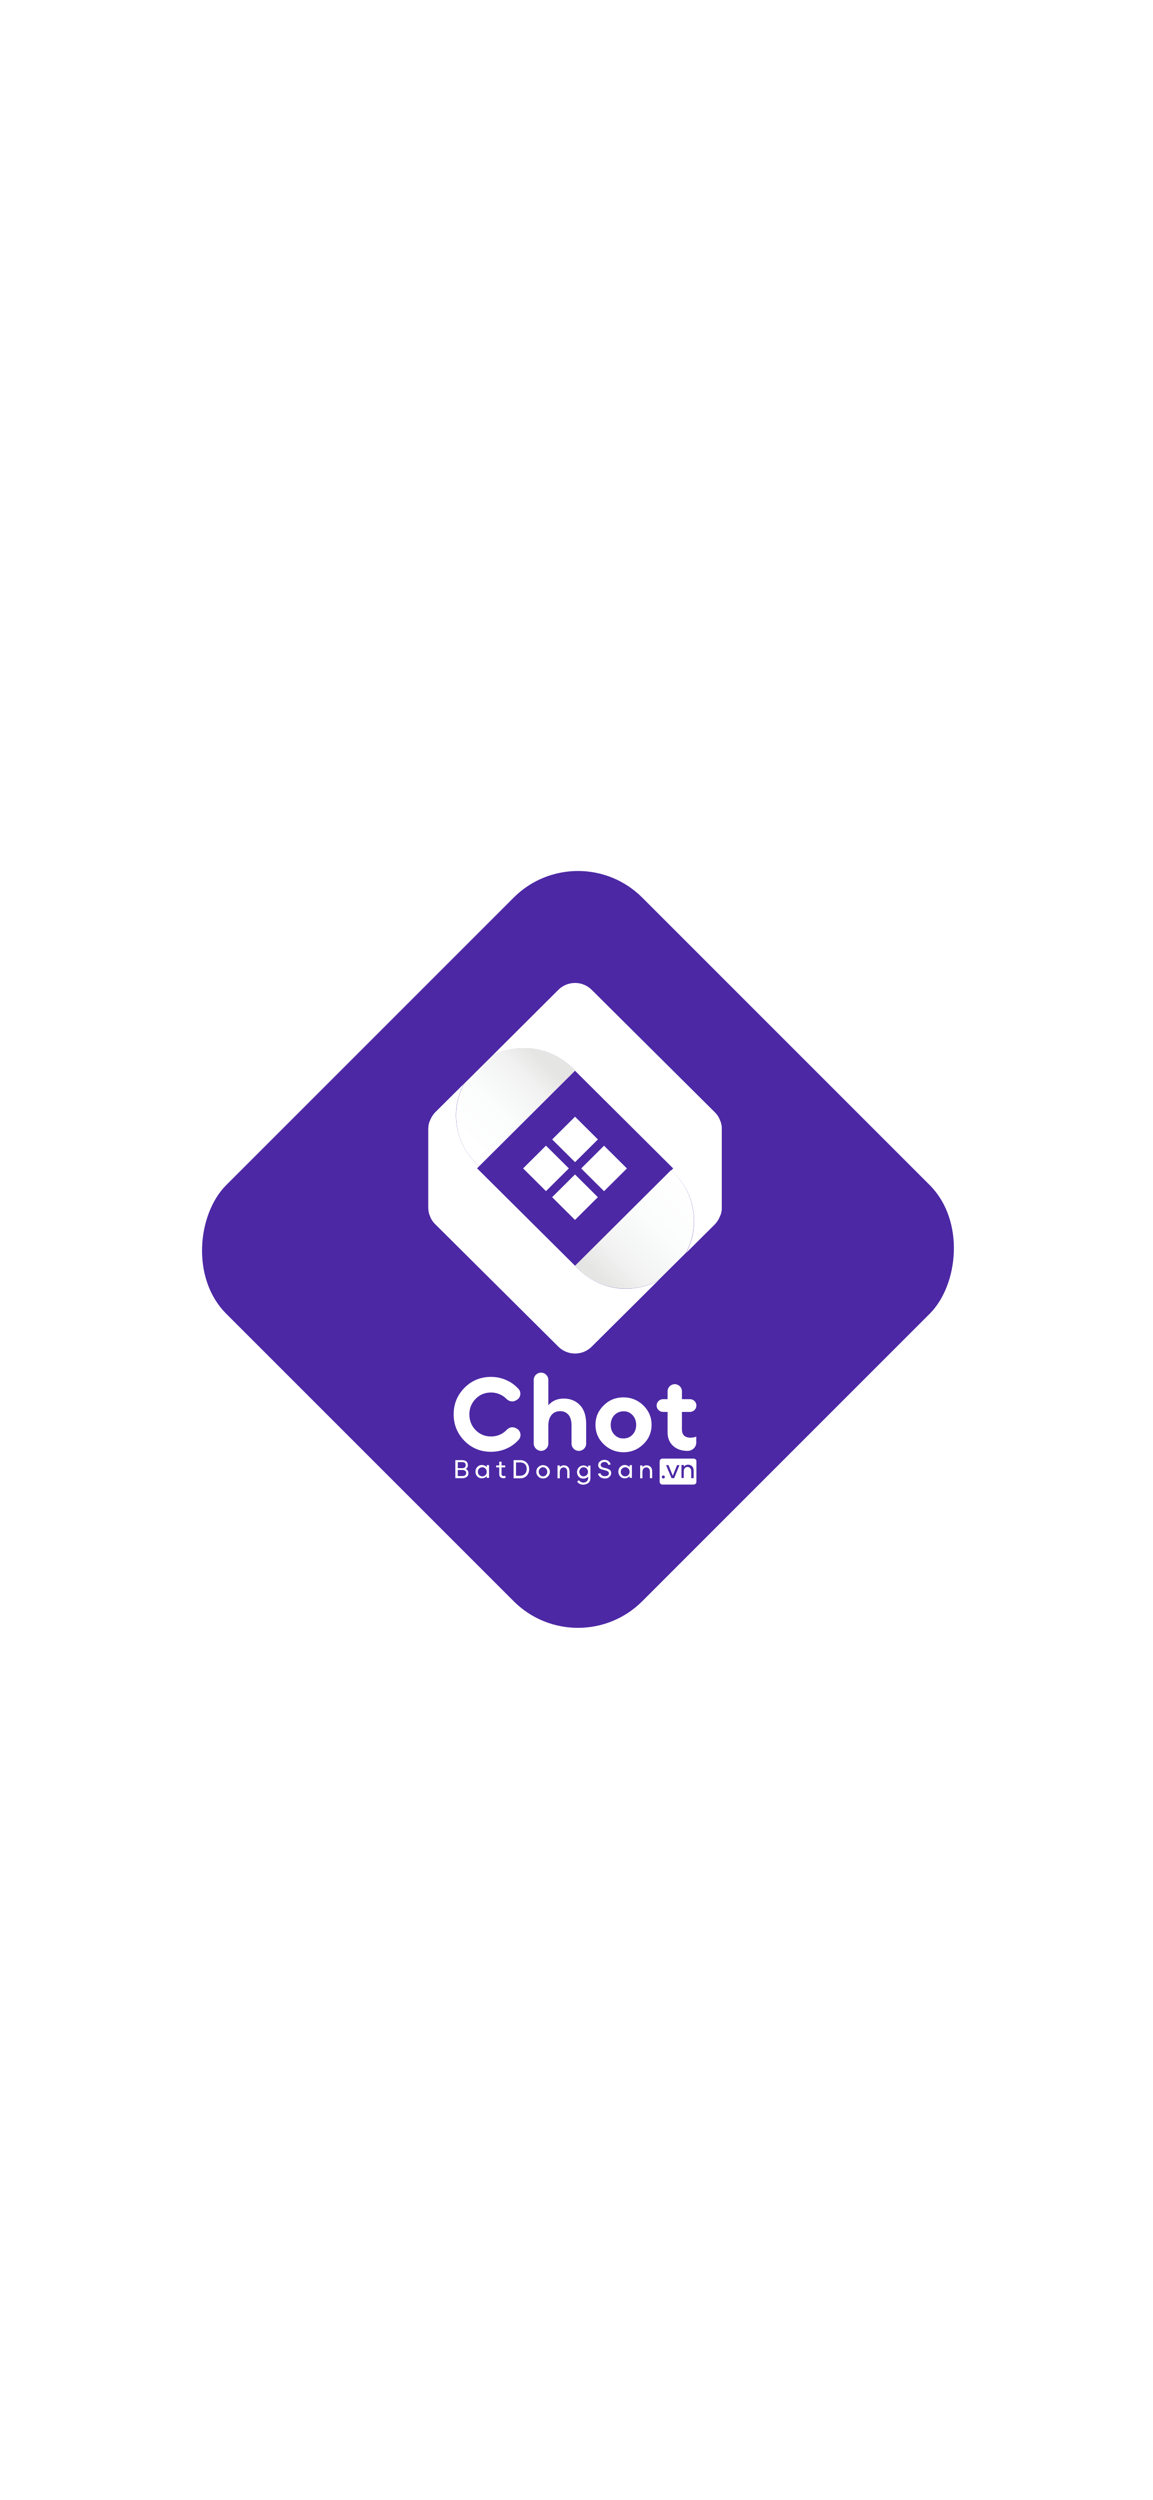 <svg width="393" height="852" viewBox="0 0 393 852" fill="none" xmlns="http://www.w3.org/2000/svg">
<rect width="393" height="852" fill="white"/>
<rect x="197" y="284" width="200.556" height="200.556" rx="31" transform="rotate(45 197 284)" fill="#4C28A5"/>
<g clip-path="url(#clip0_238_3973)">
<path d="M158.734 500.626C159.358 500.884 159.669 501.401 159.669 502.073C159.669 502.641 159.462 503.054 159.098 503.313C158.734 503.623 158.266 503.778 157.694 503.778H155.2V497.628H157.538C158.11 497.628 158.578 497.783 158.942 498.042C159.306 498.352 159.462 498.765 159.462 499.282C159.514 499.902 159.254 500.367 158.734 500.626ZM156.031 498.352V500.367H157.59C157.902 500.367 158.214 500.264 158.422 500.109C158.63 499.954 158.734 499.695 158.734 499.334C158.734 498.972 158.63 498.714 158.422 498.558C158.214 498.403 157.954 498.3 157.59 498.3H156.031V498.352ZM157.694 503.054C158.006 503.054 158.266 502.951 158.526 502.796C158.734 502.641 158.89 502.383 158.89 502.021C158.89 501.659 158.786 501.401 158.526 501.246C158.318 501.091 158.006 500.987 157.694 500.987H156.031V503.054H157.694Z" fill="white"/>
<path d="M164.191 503.83C163.62 503.83 163.1 503.623 162.684 503.158C162.268 502.744 162.06 502.176 162.06 501.556C162.06 500.936 162.268 500.367 162.684 499.954C163.1 499.54 163.568 499.282 164.191 499.282C164.919 499.282 165.439 499.54 165.906 500.005V499.334H166.686V503.675H165.906V503.054C165.439 503.623 164.867 503.83 164.191 503.83ZM163.308 502.693C163.62 503.003 163.931 503.158 164.399 503.158C164.815 503.158 165.179 503.003 165.491 502.693C165.803 502.383 165.906 502.021 165.906 501.607C165.906 501.194 165.751 500.832 165.491 500.522C165.179 500.212 164.867 500.057 164.399 500.057C163.983 500.057 163.62 500.212 163.308 500.522C162.996 500.832 162.892 501.194 162.892 501.607C162.892 502.021 162.996 502.383 163.308 502.693Z" fill="white"/>
<path d="M171.572 503.778C171.156 503.778 170.792 503.675 170.532 503.416C170.272 503.158 170.168 502.848 170.168 502.434V500.109H169.129V499.437H170.168V498.145H170.948V499.437H172.195V500.109H170.948V502.279C170.948 502.796 171.208 503.054 171.728 503.054C171.884 503.054 172.04 503.003 172.247 502.951L172.351 503.623C172.04 503.778 171.78 503.778 171.572 503.778Z" fill="white"/>
<path d="M175.054 503.778V497.628H177.289C178.173 497.628 178.9 497.887 179.472 498.455C180.044 499.024 180.356 499.747 180.356 500.729C180.356 501.659 180.044 502.434 179.472 503.003C178.9 503.571 178.173 503.83 177.289 503.83H175.054V503.778ZM175.886 502.951H177.289C177.965 502.951 178.484 502.744 178.9 502.331C179.316 501.917 179.524 501.349 179.524 500.626C179.524 499.902 179.316 499.334 178.9 498.972C178.484 498.558 177.913 498.403 177.289 498.403H175.886V502.951Z" fill="white"/>
<path d="M186.748 503.209C186.281 503.675 185.761 503.881 185.085 503.881C184.462 503.881 183.89 503.675 183.474 503.209C183.006 502.744 182.798 502.228 182.798 501.607C182.798 500.987 183.006 500.419 183.474 500.005C183.942 499.54 184.462 499.334 185.085 499.334C185.709 499.334 186.281 499.54 186.748 500.005C187.216 500.471 187.424 500.987 187.424 501.607C187.424 502.228 187.164 502.796 186.748 503.209ZM184.046 502.693C184.306 503.003 184.669 503.158 185.085 503.158C185.501 503.158 185.865 503.003 186.125 502.693C186.437 502.383 186.541 502.021 186.541 501.607C186.541 501.194 186.385 500.832 186.125 500.522C185.813 500.212 185.501 500.057 185.085 500.057C184.669 500.057 184.306 500.212 184.046 500.522C183.734 500.832 183.63 501.194 183.63 501.607C183.63 502.021 183.734 502.383 184.046 502.693Z" fill="white"/>
<path d="M190.023 503.778V499.437H190.802V500.005C191.166 499.592 191.634 499.385 192.206 499.385C192.778 499.385 193.245 499.592 193.609 499.954C193.973 500.316 194.129 500.884 194.129 501.556V503.778H193.349V501.607C193.349 501.091 193.245 500.729 192.985 500.471C192.778 500.212 192.466 500.109 192.102 500.109C191.738 500.109 191.374 500.264 191.166 500.522C190.958 500.781 190.802 501.194 190.802 501.711V503.83H190.023V503.778Z" fill="white"/>
<path d="M198.859 506C198.391 506 197.975 505.897 197.611 505.742C197.247 505.535 196.936 505.277 196.728 504.966L197.299 504.45C197.663 504.966 198.235 505.277 198.911 505.277C199.326 505.277 199.69 505.122 200.002 504.863C200.314 504.605 200.47 504.191 200.47 503.675V503.209C200.106 503.675 199.534 503.933 198.807 503.933C198.183 503.933 197.663 503.726 197.299 503.313C196.884 502.899 196.676 502.331 196.676 501.711C196.676 501.091 196.884 500.522 197.299 500.109C197.715 499.695 198.235 499.437 198.807 499.437C199.482 499.437 200.054 499.695 200.47 500.16V499.489H201.249V503.623C201.249 504.398 201.042 504.966 200.574 505.38C200.106 505.742 199.534 505.948 198.859 506ZM197.871 502.693C198.131 503.003 198.495 503.158 198.911 503.158C199.326 503.158 199.69 503.003 200.002 502.693C200.314 502.383 200.418 502.021 200.418 501.607C200.418 501.194 200.262 500.832 200.002 500.522C199.69 500.212 199.378 500.057 198.911 500.057C198.443 500.057 198.131 500.212 197.871 500.522C197.611 500.832 197.455 501.194 197.455 501.607C197.455 502.021 197.611 502.383 197.871 502.693Z" fill="white"/>
<path d="M206.187 503.881C205.615 503.881 205.096 503.726 204.68 503.468C204.264 503.158 203.952 502.796 203.796 502.279L204.628 502.073C204.732 502.434 204.94 502.693 205.2 502.848C205.511 503.054 205.823 503.106 206.187 503.106C206.603 503.106 206.915 503.003 207.175 502.848C207.435 502.641 207.538 502.434 207.538 502.124C207.538 502.021 207.538 501.917 207.486 501.814C207.435 501.711 207.383 501.659 207.331 501.607C207.279 501.556 207.175 501.504 207.123 501.452C207.071 501.401 206.967 501.349 206.863 501.297C206.759 501.246 206.655 501.246 206.551 501.194C206.499 501.194 206.343 501.142 206.187 501.091C206.031 501.039 205.927 501.039 205.875 500.987C205.667 500.936 205.563 500.884 205.459 500.884C205.356 500.884 205.252 500.832 205.096 500.781C204.94 500.729 204.784 500.677 204.68 500.626C204.576 500.574 204.472 500.522 204.368 500.419C204.264 500.316 204.16 500.212 204.108 500.109C204.056 500.005 204.004 499.902 203.952 499.747C203.9 499.592 203.9 499.437 203.9 499.282C203.9 498.765 204.108 498.352 204.524 498.042C204.94 497.68 205.459 497.525 206.031 497.525C206.551 497.525 207.019 497.68 207.383 497.938C207.746 498.197 208.006 498.61 208.162 499.075L207.383 499.282C207.175 498.61 206.707 498.248 206.031 498.248C205.667 498.248 205.304 498.352 205.096 498.558C204.836 498.765 204.732 499.024 204.732 499.282C204.732 499.385 204.732 499.437 204.784 499.489C204.836 499.54 204.836 499.644 204.888 499.695C204.94 499.747 204.992 499.799 204.992 499.85C205.044 499.902 205.096 499.954 205.148 499.954C205.252 500.005 205.304 500.005 205.356 500.057C205.407 500.109 205.459 500.109 205.563 500.16C205.667 500.212 205.771 500.212 205.823 500.212C205.875 500.212 205.979 500.264 206.083 500.264C206.187 500.315 206.291 500.316 206.343 500.316C206.395 500.316 206.447 500.367 206.499 500.367C206.759 500.419 206.915 500.471 207.019 500.522C207.123 500.574 207.331 500.626 207.486 500.729C207.694 500.832 207.85 500.936 207.954 501.039C208.058 501.142 208.162 501.297 208.214 501.452C208.318 501.607 208.318 501.814 208.318 502.021C208.318 502.589 208.11 503.003 207.694 503.313C207.383 503.726 206.863 503.881 206.187 503.881Z" fill="white"/>
<path d="M212.892 503.83C212.32 503.83 211.8 503.623 211.385 503.158C210.969 502.744 210.761 502.176 210.761 501.556C210.761 500.936 210.969 500.367 211.385 499.954C211.8 499.54 212.268 499.282 212.892 499.282C213.619 499.282 214.139 499.54 214.607 500.005V499.334H215.387V503.675H214.607V503.054C214.139 503.623 213.568 503.83 212.892 503.83ZM212.008 502.693C212.32 503.003 212.632 503.158 213.1 503.158C213.516 503.158 213.879 503.003 214.191 502.693C214.503 502.383 214.607 502.021 214.607 501.607C214.607 501.194 214.451 500.832 214.191 500.522C213.879 500.212 213.568 500.057 213.1 500.057C212.684 500.057 212.32 500.212 212.008 500.522C211.696 500.832 211.592 501.194 211.592 501.607C211.592 502.021 211.696 502.383 212.008 502.693Z" fill="white"/>
<path d="M218.193 503.778V499.437H218.973V500.005C219.337 499.592 219.805 499.385 220.376 499.385C220.948 499.385 221.416 499.592 221.78 499.954C222.143 500.316 222.299 500.884 222.299 501.556V503.778H221.52V501.607C221.52 501.091 221.416 500.729 221.156 500.471C220.948 500.212 220.636 500.109 220.272 500.109C219.909 500.109 219.545 500.264 219.337 500.522C219.077 500.781 218.973 501.194 218.973 501.711V503.83H218.193V503.778Z" fill="white"/>
<path d="M167.362 494.786C163.775 494.786 160.761 493.546 158.318 491.065C155.875 488.585 154.628 485.536 154.628 482.022C154.628 478.456 155.875 475.459 158.318 472.978C160.761 470.498 163.827 469.257 167.362 469.257C169.753 469.257 171.935 469.878 173.963 471.066C175.054 471.738 175.99 472.513 176.769 473.392C177.809 474.58 177.445 476.441 176.042 477.164L175.678 477.371C174.638 477.888 173.495 477.578 172.663 476.802C172.195 476.337 171.728 475.924 171.156 475.614C170.012 474.942 168.765 474.58 167.362 474.58C165.283 474.58 163.516 475.304 162.112 476.751C160.709 478.198 159.981 479.955 159.981 482.073C159.981 484.141 160.709 485.949 162.112 487.396C163.568 488.843 165.283 489.567 167.362 489.567C168.765 489.567 170.064 489.205 171.208 488.533C171.78 488.171 172.299 487.758 172.715 487.293C173.495 486.466 174.69 486.156 175.73 486.673L176.042 486.828C177.497 487.551 177.861 489.463 176.821 490.652C175.99 491.582 175.054 492.357 173.963 493.029C171.987 494.166 169.805 494.786 167.362 494.786Z" fill="white"/>
<path d="M181.915 491.944V470.291C181.915 468.896 183.058 467.811 184.409 467.811C185.813 467.811 186.904 468.947 186.904 470.291V478.921C188.204 477.422 189.919 476.647 192.154 476.647C194.441 476.647 196.312 477.422 197.715 478.921C199.118 480.42 199.794 482.59 199.794 485.329V491.995C199.794 493.391 198.651 494.476 197.299 494.476C195.896 494.476 194.804 493.339 194.804 491.995V485.743C194.804 484.192 194.441 483.004 193.765 482.177C193.037 481.35 192.102 480.937 190.958 480.937C189.711 480.937 188.723 481.35 187.996 482.228C187.268 483.107 186.904 484.296 186.904 485.846V491.995C186.904 493.391 185.761 494.476 184.409 494.476C183.006 494.424 181.915 493.287 181.915 491.944Z" fill="white"/>
<path d="M219.285 492.202C217.414 494.011 215.179 494.941 212.528 494.941C209.929 494.941 207.642 494.011 205.771 492.202C203.9 490.393 202.965 488.171 202.965 485.587C202.965 483.004 203.9 480.782 205.771 478.973C207.642 477.112 209.877 476.234 212.528 476.234C215.127 476.234 217.414 477.164 219.285 478.973C221.156 480.833 222.091 483.004 222.091 485.587C222.091 488.171 221.156 490.393 219.285 492.202ZM212.528 490.238C213.723 490.238 214.763 489.825 215.595 488.947C216.426 488.068 216.842 486.931 216.842 485.639C216.842 484.296 216.426 483.159 215.595 482.28C214.763 481.402 213.723 480.937 212.528 480.988C211.333 480.988 210.293 481.402 209.41 482.28C208.578 483.159 208.162 484.296 208.162 485.639C208.162 486.983 208.578 488.068 209.41 488.947C210.241 489.825 211.333 490.29 212.528 490.238Z" fill="white"/>
<path d="M234.358 494.476C232.331 494.476 230.667 493.908 229.42 492.771C228.173 491.634 227.549 490.083 227.549 488.223V481.195H225.99C224.794 481.195 223.807 480.213 223.807 479.024C223.807 477.836 224.794 476.854 225.99 476.854H227.549V474.167C227.549 472.823 228.64 471.738 229.992 471.738C231.343 471.738 232.435 472.823 232.435 474.167V476.854H235.189C236.385 476.854 237.372 477.836 237.372 479.024C237.372 480.213 236.385 481.195 235.189 481.195H232.435V487.138C232.435 489.05 233.422 489.98 235.449 489.98C236.021 489.98 237.164 489.773 237.32 489.567V491.479C237.424 493.132 236.021 494.476 234.358 494.476Z" fill="white"/>
<path d="M236.437 497.112H225.782C225.262 497.112 224.846 497.525 224.846 498.042V505.018C224.846 505.535 225.262 505.948 225.782 505.948H236.437C236.956 505.948 237.372 505.535 237.372 505.018V498.042C237.424 497.577 237.008 497.112 236.437 497.112ZM226.457 503.726C226.353 503.83 226.249 503.881 226.093 503.881C225.938 503.881 225.834 503.83 225.73 503.726C225.626 503.623 225.574 503.519 225.574 503.364C225.574 503.209 225.626 503.106 225.73 503.003C225.834 502.899 225.938 502.848 226.093 502.848C226.249 502.848 226.353 502.899 226.457 503.003C226.561 503.106 226.613 503.209 226.613 503.364C226.613 503.468 226.561 503.623 226.457 503.726ZM229.784 503.778H228.9L227.029 499.334H227.861L229.316 502.951L230.771 499.334H231.603L229.784 503.778ZM236.437 503.778H235.605V501.556C235.605 501.039 235.501 500.626 235.241 500.367C235.033 500.109 234.721 499.954 234.358 499.954C233.942 499.954 233.63 500.109 233.422 500.367C233.162 500.626 233.058 501.039 233.058 501.556V503.726H232.279V499.282H233.11V499.85C233.474 499.437 233.942 499.179 234.513 499.179C235.085 499.179 235.605 499.385 235.917 499.747C236.281 500.109 236.437 500.677 236.437 501.401V503.778Z" fill="white"/>
<path d="M236.541 416.133C236.541 420.061 235.553 423.782 233.786 426.985L224.274 436.442C221 438.199 217.31 439.181 213.36 439.181C206.447 439.181 200.21 436.184 196 431.378L228.692 398.821C233.526 403.059 236.541 409.26 236.541 416.133Z" fill="url(#paint0_linear_238_3973)"/>
<path d="M224.326 436.442L201.665 458.974C198.547 462.074 193.453 462.074 190.335 458.974L148.339 417.218C147.455 416.34 146.832 415.358 146.468 414.17C146.156 413.343 146 412.464 146 411.586V384.714C146 383.835 146.156 382.956 146.468 382.13L196 431.378L196.052 431.43C200.314 436.184 206.499 439.233 213.412 439.233C217.362 439.181 221.104 438.199 224.326 436.442Z" fill="white"/>
<path d="M155.459 380.166C155.459 376.238 156.447 372.518 158.214 369.314L167.726 359.857C171 358.1 174.69 357.118 178.64 357.118C185.553 357.118 191.79 360.115 196 364.921L163.308 397.478C158.474 393.24 155.459 387.091 155.459 380.166Z" fill="url(#paint1_linear_238_3973)"/>
<path d="M246 384.714V411.637C246 412.516 245.844 413.394 245.532 414.221L196.052 364.973L196 364.921C191.738 360.167 185.553 357.17 178.588 357.17C174.638 357.17 170.896 358.151 167.674 359.908L190.335 337.325C193.453 334.225 198.547 334.225 201.665 337.325L243.661 379.081C244.545 379.959 245.168 380.941 245.532 382.13C245.844 382.956 246 383.783 246 384.714Z" fill="white"/>
<path d="M163.308 397.478L146.468 414.221C146.156 413.394 146 412.516 146 411.637V384.714C146 383.835 146.156 382.956 146.468 382.13C146.884 380.993 147.507 379.959 148.339 379.081L158.162 369.314C156.395 372.569 155.407 376.238 155.407 380.166C155.459 387.091 158.474 393.24 163.308 397.478Z" fill="white"/>
<path d="M246 384.714V411.637C246 412.516 245.844 413.394 245.532 414.221C245.116 415.358 244.493 416.392 243.661 417.27L233.838 427.037C235.605 423.782 236.592 420.112 236.592 416.185C236.592 409.312 233.578 403.111 228.744 398.925L245.584 382.181C245.844 382.956 246 383.783 246 384.714Z" fill="white"/>
<path d="M203.794 388.33L196.003 380.583L188.211 388.33L196.003 396.077L203.794 388.33Z" fill="white"/>
<path d="M213.682 398.216L205.891 390.47L198.1 398.216L205.891 405.963L213.682 398.216Z" fill="white"/>
<path d="M193.888 398.198L186.096 390.452L178.305 398.198L186.096 405.945L193.888 398.198Z" fill="white"/>
<path d="M203.776 408.011L195.984 400.265L188.193 408.011L195.984 415.758L203.776 408.011Z" fill="white"/>
</g>
<defs>
<linearGradient id="paint0_linear_238_3973" x1="237.708" y1="406.54" x2="206.652" y2="437.775" gradientUnits="userSpaceOnUse">
<stop stop-color="white"/>
<stop offset="0.411" stop-color="#FBFCFC"/>
<stop offset="0.778" stop-color="#F2F2F2"/>
<stop offset="1" stop-color="#E5E5E4"/>
</linearGradient>
<linearGradient id="paint1_linear_238_3973" x1="156.898" y1="387.201" x2="183.766" y2="360.178" gradientUnits="userSpaceOnUse">
<stop stop-color="white"/>
<stop offset="0.411" stop-color="#FBFCFC"/>
<stop offset="0.778" stop-color="#F2F2F2"/>
<stop offset="1" stop-color="#E5E5E4"/>
</linearGradient>
<clipPath id="clip0_238_3973">
<rect width="100" height="171" fill="white" transform="translate(146 335)"/>
</clipPath>
</defs>
</svg>

